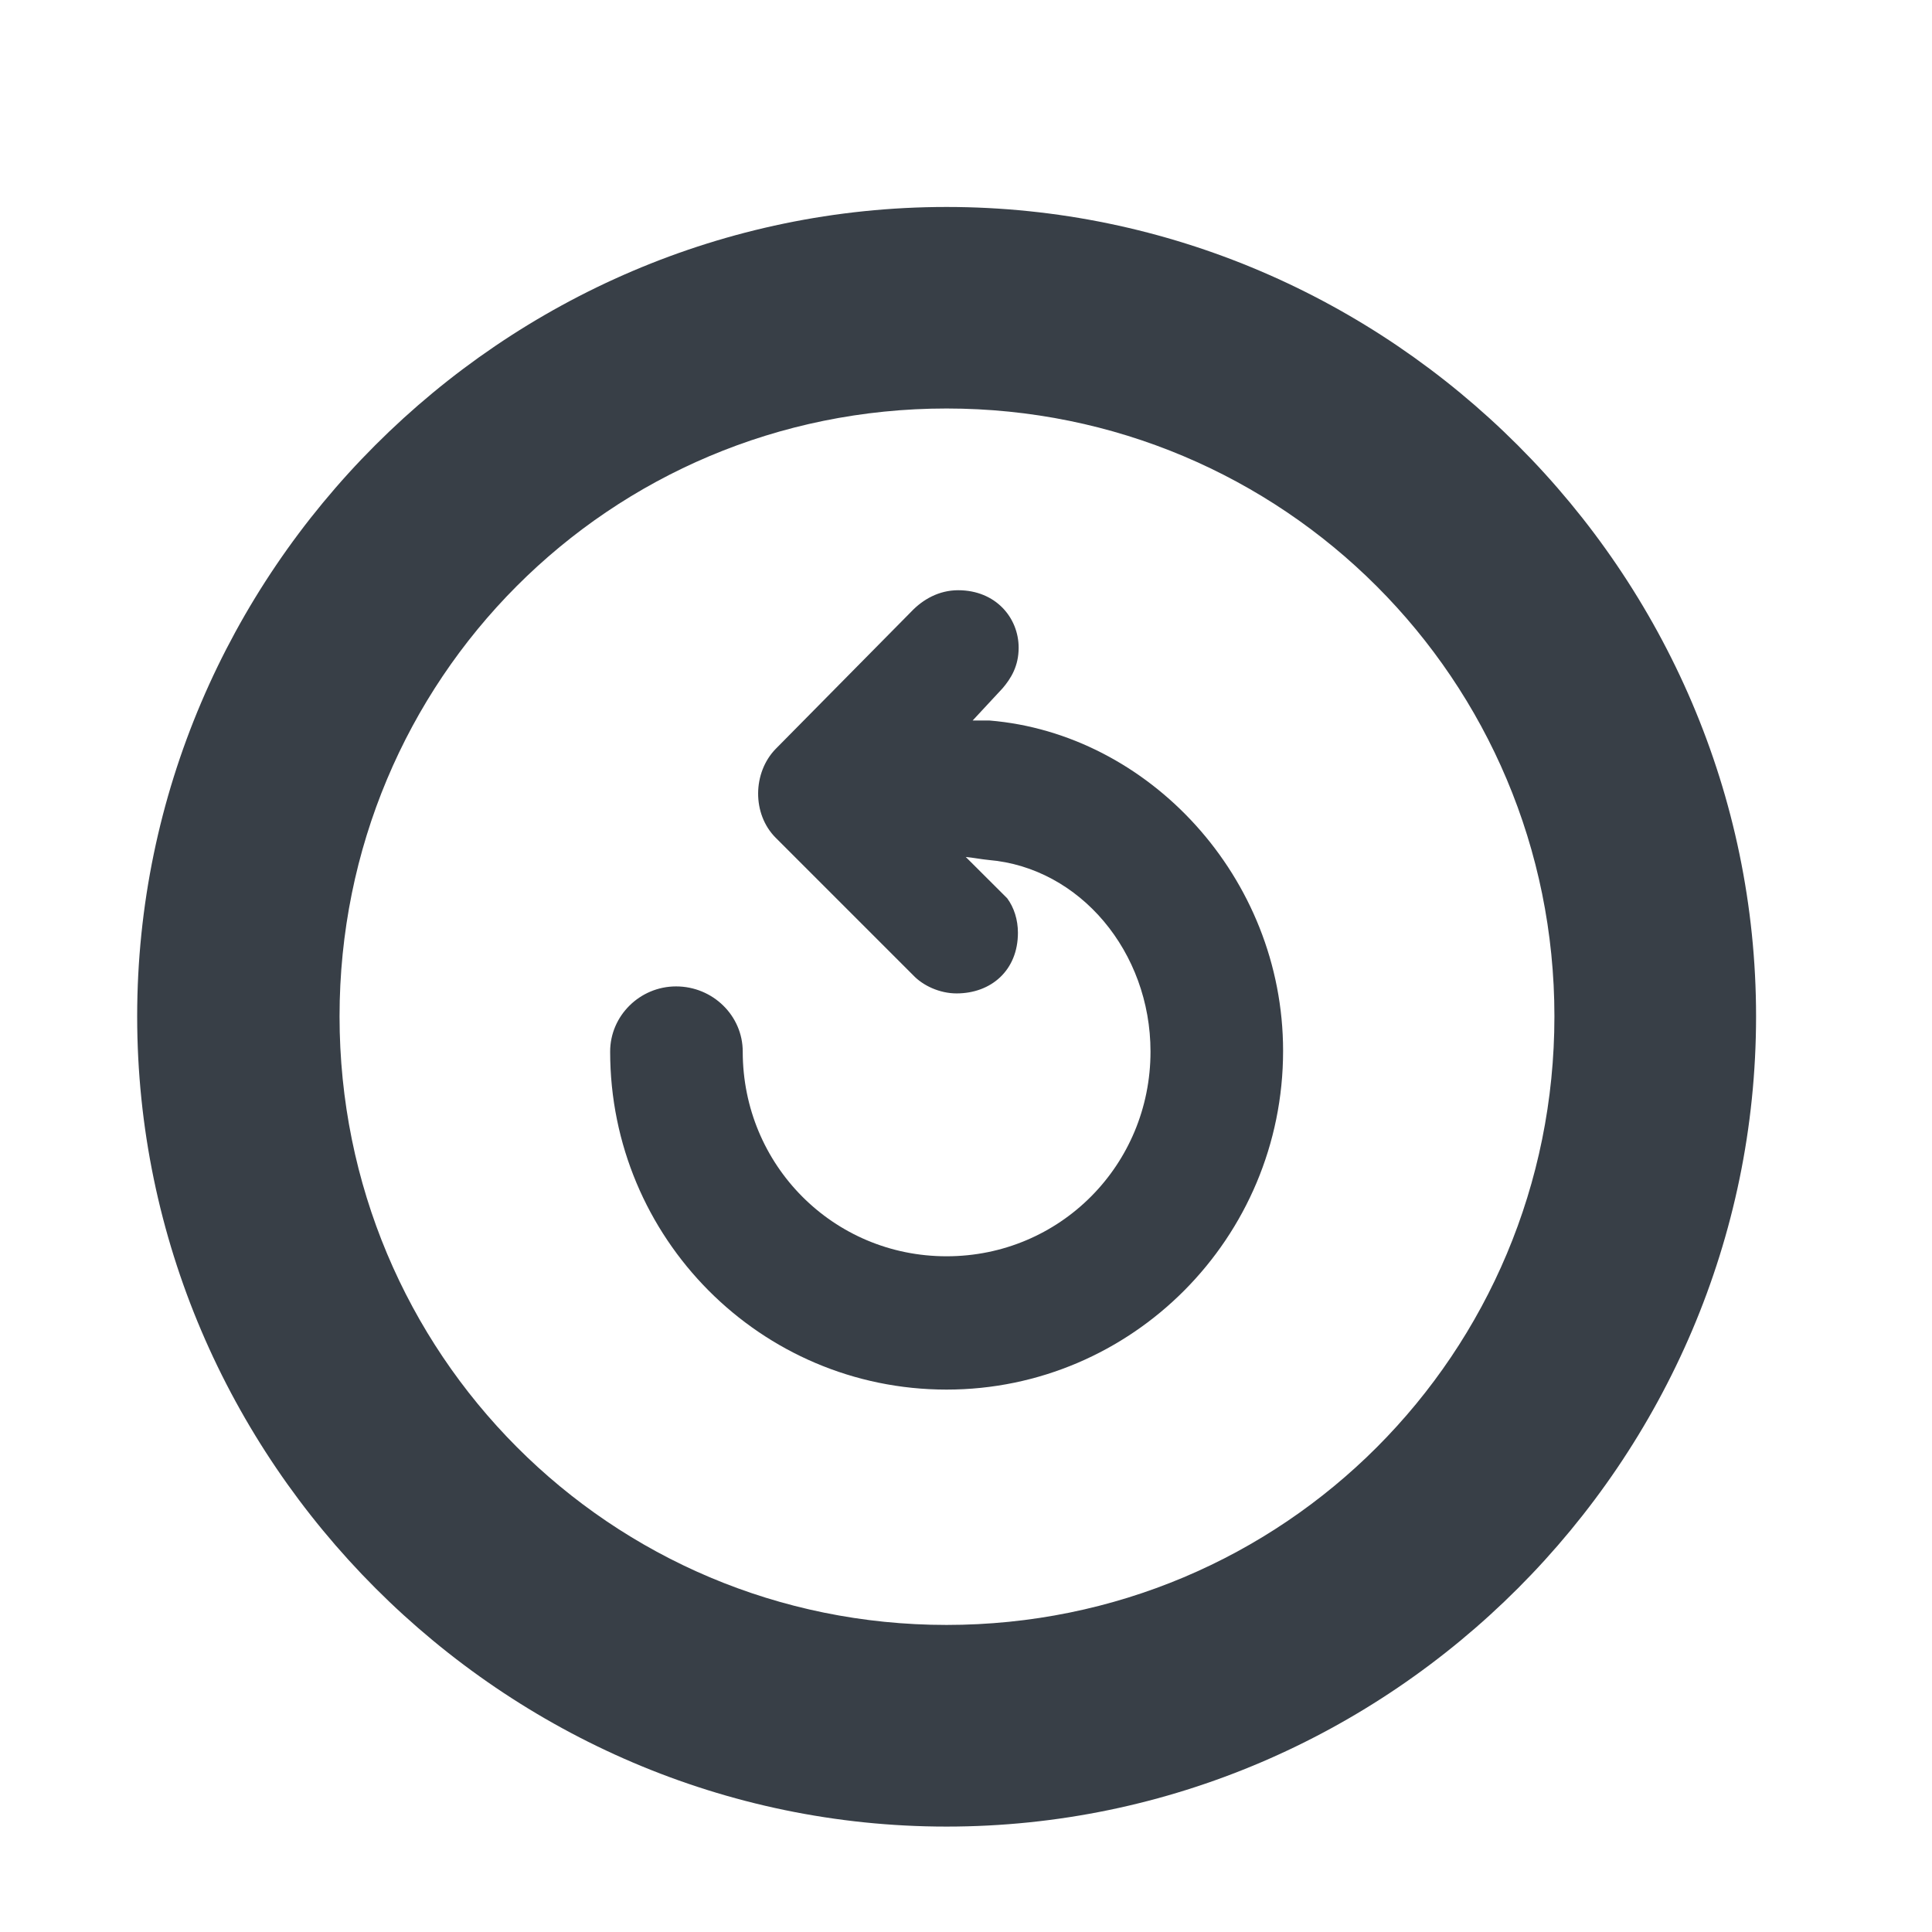 <svg xmlns="http://www.w3.org/2000/svg" width="16" height="16" fill="none" viewBox="0 0 16 16"><path fill="#383F47" d="M7.839 15.127C11.521 15.127 14.543 12.099 14.543 8.417C14.543 4.742 11.515 1.714 7.839 1.714C4.158 1.714 1.136 4.742 1.136 8.417C1.136 12.099 4.164 15.127 7.839 15.127ZM7.839 13.457C5.053 13.457 2.812 11.21 2.812 8.417C2.812 5.63 5.046 3.383 7.839 3.383C10.626 3.383 12.873 5.63 12.873 8.417C12.873 11.21 10.632 13.457 7.839 13.457ZM10.626 8.703C10.626 7.262 9.509 6.075 8.195 5.967C8.15 5.967 8.093 5.967 8.055 5.967L8.303 5.7C8.373 5.618 8.436 5.516 8.436 5.364C8.436 5.116 8.246 4.888 7.935 4.888C7.776 4.888 7.643 4.964 7.547 5.065L6.424 6.202C6.233 6.398 6.227 6.741 6.424 6.938L7.56 8.074C7.643 8.163 7.782 8.227 7.922 8.227C8.208 8.227 8.43 8.036 8.43 7.725C8.43 7.617 8.398 7.516 8.341 7.439L7.998 7.097C8.062 7.103 8.125 7.116 8.188 7.122C8.944 7.186 9.528 7.884 9.528 8.709C9.528 9.648 8.779 10.404 7.839 10.404C6.9 10.404 6.151 9.648 6.151 8.709C6.151 8.411 5.903 8.169 5.599 8.169C5.3 8.169 5.053 8.411 5.053 8.709C5.053 10.252 6.297 11.508 7.839 11.508C9.375 11.508 10.626 10.252 10.626 8.703Z"/></svg>